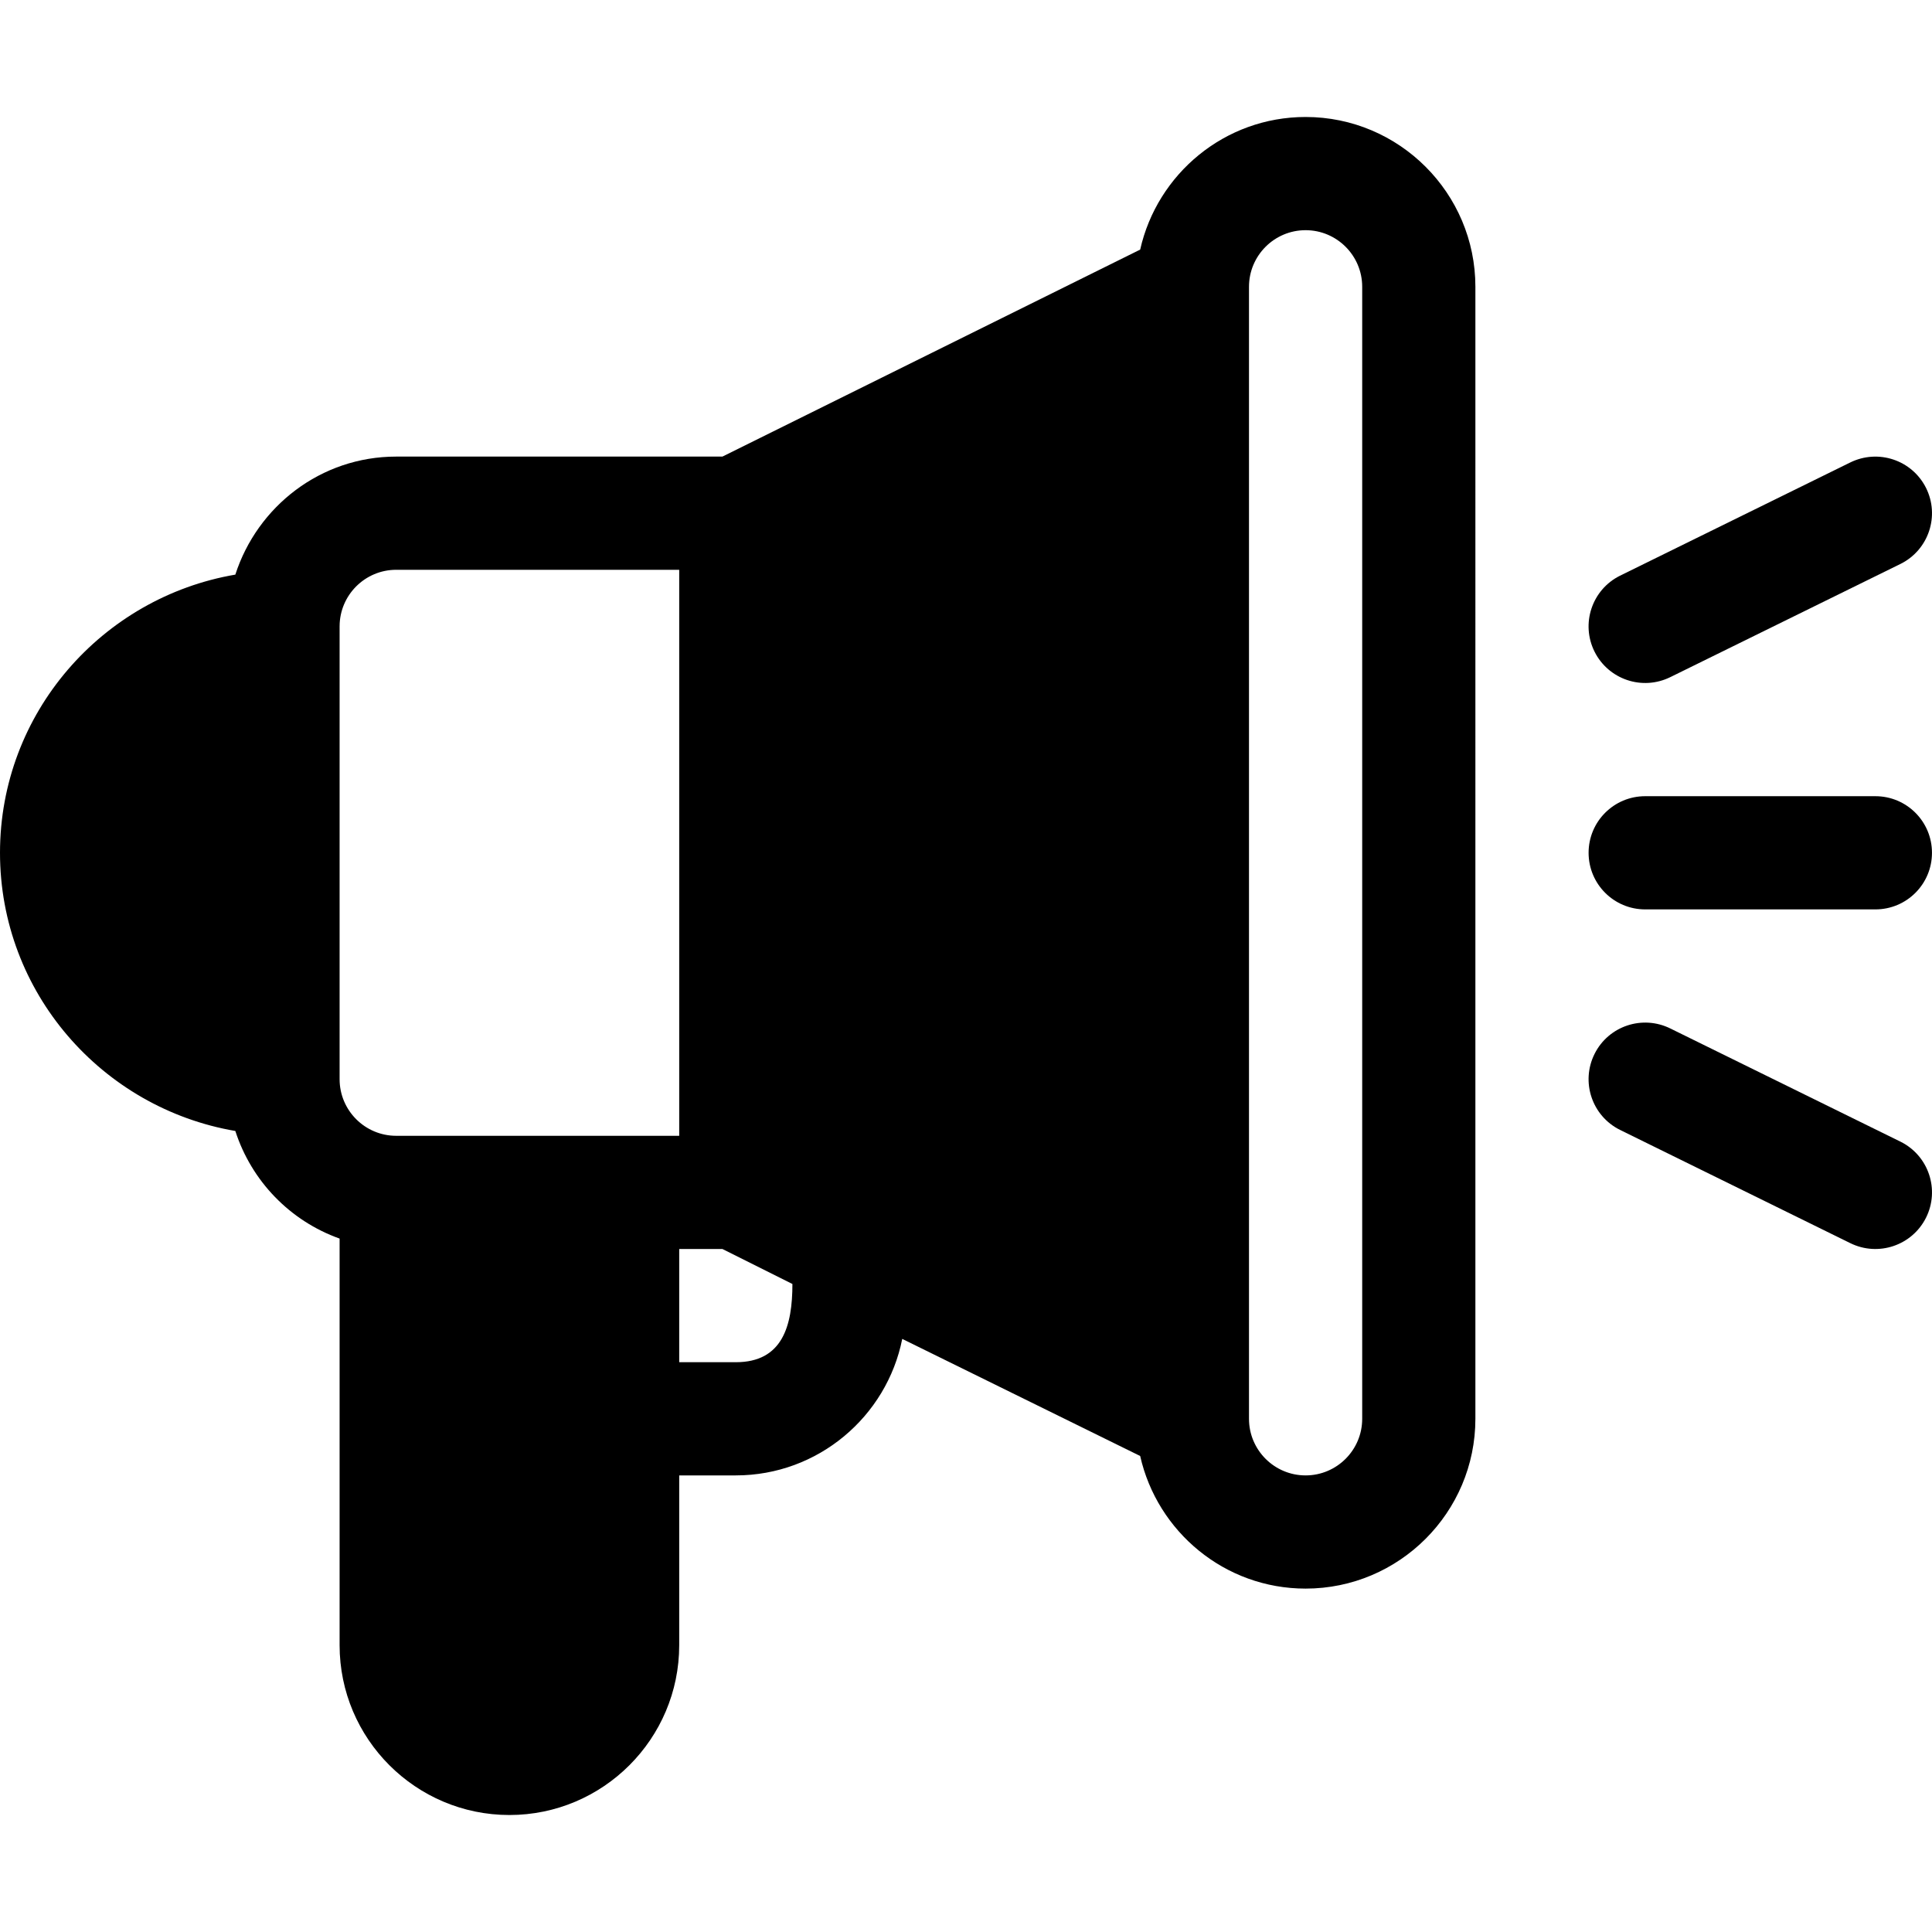 <?xml version="1.0" encoding="iso-8859-1"?>
<!-- Generator: Adobe Illustrator 19.0.0, SVG Export Plug-In . SVG Version: 6.00 Build 0)  -->
<svg xmlns="http://www.w3.org/2000/svg" xmlns:xlink="http://www.w3.org/1999/xlink" version="1.1" id="Layer_1" x="0px" y="0px" viewBox="0 0 512 512" style="enable-background:new 0 0 512 512;" xml:space="preserve">
<g>
	<g>
		<path d="M496.994,211h-60.999c-8.291,0-15,6.709-15,15s6.709,15,15,15h60.999c8.291,0,15-6.709,15-15S505.285,211,496.994,211z"/>
	</g>
</g>
<g>
	<g>
		<path d="M503.703,302.581l-60.999-30c-7.397-3.691-16.421-0.718-20.127,6.709c-3.706,7.412-0.703,16.421,6.709,20.127l60.999,30    c7.487,3.717,16.441,0.641,20.127-6.709C514.118,315.296,511.115,306.287,503.703,302.581z"/>
	</g>
</g>
<g>
	<g>
		<path d="M510.412,129.292c-3.721-7.412-12.7-10.386-20.127-6.709l-60.999,30c-7.412,3.706-10.415,12.715-6.709,20.127    c3.686,7.35,12.64,10.426,20.127,6.709l60.999-30C511.115,145.713,514.118,136.704,510.412,129.292z"/>
	</g>
</g>
<g>
	<g>
		<path d="M345.995,31.002c-21.42,0-39.322,15.068-43.836,35.145l-110.707,54.854h-86.453c-19.999,0-36.791,13.2-42.633,31.278    C27.039,158.329,0,188.975,0,226s27.039,67.671,62.365,73.721c4.299,13.301,14.507,23.835,27.634,28.515v107.762    c0,24.814,20.186,44.999,44.999,44.999s45-20.186,45-44.999v-45h15c21.791,0,39.994-15.575,44.107-36.174l63.053,31.029    c4.515,20.078,22.418,35.145,43.836,35.145c24.814,0,45-20.186,45-44.999V76.002C390.994,51.188,370.809,31.002,345.995,31.002z     M104.999,300.999c-8.276,0-15-6.724-15-15V166.001c0-8.276,6.724-15,15-15h74.999v149.998    C146.625,300.999,138.358,300.999,104.999,300.999z M194.998,360.999h-15v-30h11.455l18.545,9.272    C209.998,351.342,207.405,360.999,194.998,360.999z M360.996,375.998c0,8.276-6.724,15-15,15c-8.276,0-15-6.724-15-15V76.002    c0-8.276,6.724-15,15-15c8.276,0,15,6.724,15,15V375.998z"/>
	</g>
</g>
<g>
</g>
<g>
</g>
<g>
</g>
<g>
</g>
<g>
</g>
<g>
</g>
<g>
</g>
<g>
</g>
<g>
</g>
<g>
</g>
<g>
</g>
<g>
</g>
<g>
</g>
<g>
</g>
<g>
</g>
</svg>
